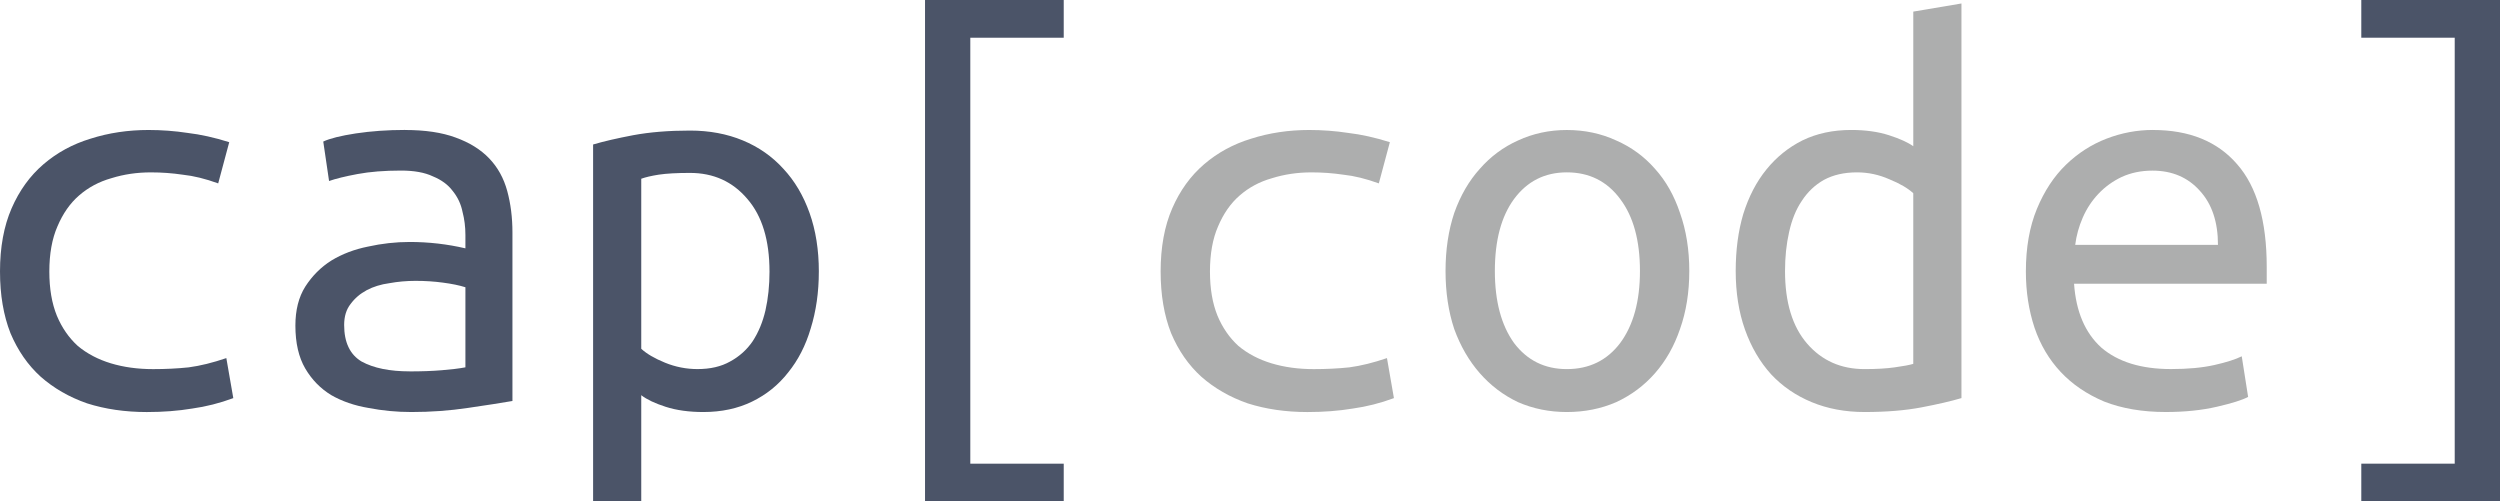 <?xml version="1.0" encoding="UTF-8" standalone="no"?>
<svg
   xmlns:dc="http://purl.org/dc/elements/1.1/"
   xmlns:cc="http://creativecommons.org/ns#"
   xmlns:rdf="http://www.w3.org/1999/02/22-rdf-syntax-ns#"
   xmlns:svg="http://www.w3.org/2000/svg"
   xmlns="http://www.w3.org/2000/svg"
   version="1.1"
   id="svg2"
   viewBox="0 0 161.55 32.4"
   height="9.144mm"
   width="45.593mm">
  <defs
     id="defs4" />
  <g
     transform="translate(-39.536,-417.951)"
     id="layer1">
    <g
       id="text4136-98"
       style="font-style:normal;font-variant:normal;font-weight:normal;font-stretch:normal;font-size:37.5px;line-height:125%;font-family:'Cherry Cream Soda';-inkscape-font-specification:'Cherry Cream Soda';letter-spacing:0px;word-spacing:0px;fill:#000000;fill-opacity:1;stroke:none;stroke-width:1px;stroke-linecap:butt;stroke-linejoin:miter;stroke-opacity:1">
      <path
         id="path4296"
         style="font-style:normal;font-variant:normal;font-weight:normal;font-stretch:normal;font-family:'Ubuntu Mono';-inkscape-font-specification:'Ubuntu Mono';fill:#404a5f;fill-opacity:0.941"
         d="m 39.536,435.501 q 0,-2.362 0.75,-4.088 0.75,-1.725 2.062,-2.85 1.312,-1.125 3.038,-1.65 1.762,-0.562 3.75,-0.562 1.275,0 2.513,0.188 1.275,0.15 2.7,0.6 l -0.713,2.663 q -1.238,-0.45 -2.288,-0.562 -1.012,-0.15 -2.062,-0.15 -1.35,0 -2.55,0.375 -1.2,0.338 -2.1,1.125 -0.863,0.75 -1.387,1.988 -0.525,1.2 -0.525,2.925 0,1.65 0.487,2.85 0.487,1.163 1.35,1.95 0.9,0.75 2.138,1.125 1.238,0.375 2.737,0.375 1.2,0 2.288,-0.113 1.125,-0.15 2.438,-0.6 l 0.45,2.587 q -1.312,0.487 -2.663,0.675 -1.35,0.225 -2.925,0.225 -2.1,0 -3.862,-0.562 -1.725,-0.6 -3,-1.725 -1.238,-1.125 -1.95,-2.812 -0.675,-1.725 -0.675,-3.975 z" />
      <path
         id="path4298"
         style="font-style:normal;font-variant:normal;font-weight:normal;font-stretch:normal;font-family:'Ubuntu Mono';-inkscape-font-specification:'Ubuntu Mono';fill:#404a5f;fill-opacity:0.941"
         d="m 66.011,441.951 q 1.163,0 2.062,-0.075 0.938,-0.075 1.538,-0.188 l 0,-5.175 q -0.6,-0.188 -1.462,-0.3 -0.825,-0.113 -1.762,-0.113 -0.863,0 -1.688,0.15 -0.825,0.113 -1.462,0.45 -0.637,0.338 -1.05,0.9 -0.412,0.525 -0.412,1.35 0,1.688 1.125,2.362 1.163,0.637 3.112,0.637 z m -0.3,-15.6 q 1.95,0 3.263,0.487 1.35,0.487 2.175,1.35 0.825,0.863 1.163,2.1 0.338,1.238 0.338,2.7 l 0,10.875 q -1.087,0.188 -2.888,0.45 -1.762,0.263 -3.638,0.263 -1.425,0 -2.775,-0.263 -1.35,-0.225 -2.4,-0.825 -1.05,-0.637 -1.688,-1.725 -0.637,-1.087 -0.637,-2.775 0,-1.5 0.637,-2.513 0.675,-1.05 1.688,-1.688 1.05,-0.637 2.362,-0.9 1.35,-0.3 2.7,-0.3 1.837,0 3.6,0.412 l 0,-0.863 q 0,-0.787 -0.188,-1.5 -0.15,-0.75 -0.637,-1.35 -0.45,-0.6 -1.275,-0.938 -0.787,-0.375 -2.062,-0.375 -1.613,0 -2.812,0.225 -1.2,0.225 -1.837,0.45 l -0.375,-2.55 q 0.637,-0.3 2.1,-0.525 1.5,-0.225 3.188,-0.225 z" />
      <path
         id="path4300"
         style="font-style:normal;font-variant:normal;font-weight:normal;font-stretch:normal;font-family:'Ubuntu Mono';-inkscape-font-specification:'Ubuntu Mono';fill:#404a5f;fill-opacity:0.941"
         d="m 89.261,435.501 q 0,-3.038 -1.425,-4.688 -1.425,-1.688 -3.712,-1.688 -1.275,0 -2.025,0.113 -0.713,0.113 -1.125,0.263 l 0,10.988 q 0.525,0.487 1.538,0.9 1.012,0.412 2.1,0.412 1.238,0 2.1,-0.487 0.9,-0.487 1.462,-1.312 0.562,-0.863 0.825,-1.988 0.263,-1.163 0.263,-2.513 z m 3.188,0 q 0,1.988 -0.525,3.675 -0.487,1.65 -1.462,2.85 -0.938,1.2 -2.325,1.875 -1.387,0.675 -3.15,0.675 -1.387,0 -2.438,-0.338 -1.05,-0.338 -1.575,-0.75 l 0,6.862 -3.112,0 0,-23.062 q 1.012,-0.3 2.587,-0.6 1.613,-0.3 3.675,-0.3 1.875,0 3.413,0.637 1.538,0.637 2.625,1.837 1.087,1.163 1.688,2.85 0.6,1.688 0.6,3.788 z" />
      <path
         id="path4302"
         style="font-style:normal;font-variant:normal;font-weight:normal;font-stretch:normal;font-family:'Ubuntu Mono';-inkscape-font-specification:'Ubuntu Mono';fill:#404a5f;fill-opacity:0.941"
         d="m 99.311,417.951 8.963,0 0,2.438 -6.037,0 0,27.525 6.037,0 0,2.438 -8.963,0 0,-32.4 z" />
      <path
         id="path4304"
         style="font-style:normal;font-variant:normal;font-weight:normal;font-stretch:normal;font-family:'Ubuntu Mono';-inkscape-font-specification:'Ubuntu Mono';fill:#adaeae;fill-opacity:1"
         d="m 114.536,435.501 q 0,-2.362 0.75,-4.088 0.75,-1.725 2.062,-2.85 1.312,-1.125 3.038,-1.65 1.762,-0.562 3.75,-0.562 1.275,0 2.513,0.188 1.275,0.15 2.7,0.6 l -0.713,2.663 q -1.238,-0.45 -2.288,-0.562 -1.012,-0.15 -2.062,-0.15 -1.35,0 -2.55,0.375 -1.2,0.338 -2.1,1.125 -0.863,0.75 -1.387,1.988 -0.525,1.2 -0.525,2.925 0,1.65 0.487,2.85 0.487,1.163 1.35,1.95 0.9,0.75 2.138,1.125 1.238,0.375 2.737,0.375 1.2,0 2.288,-0.113 1.125,-0.15 2.438,-0.6 l 0.45,2.587 q -1.312,0.487 -2.663,0.675 -1.35,0.225 -2.925,0.225 -2.1,0 -3.862,-0.562 -1.725,-0.6 -3,-1.725 -1.238,-1.125 -1.95,-2.812 -0.675,-1.725 -0.675,-3.975 z" />
      <path
         id="path4306"
         style="font-style:normal;font-variant:normal;font-weight:normal;font-stretch:normal;font-family:'Ubuntu Mono';-inkscape-font-specification:'Ubuntu Mono';fill:#adaeae;fill-opacity:1"
         d="m 148.698,435.464 q 0,2.062 -0.6,3.75 -0.562,1.65 -1.613,2.85 -1.05,1.2 -2.513,1.875 -1.462,0.637 -3.188,0.637 -1.688,0 -3.15,-0.637 -1.425,-0.675 -2.475,-1.875 -1.05,-1.2 -1.65,-2.85 -0.562,-1.688 -0.562,-3.75 0,-2.062 0.562,-3.75 0.6,-1.688 1.65,-2.85 1.05,-1.2 2.475,-1.837 1.462,-0.675 3.15,-0.675 1.725,0 3.188,0.675 1.462,0.637 2.513,1.837 1.05,1.163 1.613,2.85 0.6,1.688 0.6,3.75 z m -3.188,0 q 0,-2.962 -1.275,-4.65 -1.275,-1.725 -3.45,-1.725 -2.138,0 -3.413,1.725 -1.238,1.688 -1.238,4.65 0,2.925 1.238,4.65 1.275,1.688 3.413,1.688 2.175,0 3.45,-1.688 1.275,-1.725 1.275,-4.65 z" />
      <path
         id="path4308"
         style="font-style:normal;font-variant:normal;font-weight:normal;font-stretch:normal;font-family:'Ubuntu Mono';-inkscape-font-specification:'Ubuntu Mono';fill:#adaeae;fill-opacity:1"
         d="m 163.173,430.439 q -0.525,-0.487 -1.538,-0.9 -1.012,-0.45 -2.1,-0.45 -1.238,0 -2.138,0.487 -0.863,0.487 -1.425,1.35 -0.562,0.825 -0.825,2.025 -0.263,1.163 -0.263,2.513 0,3.038 1.425,4.688 1.425,1.65 3.712,1.65 1.163,0 1.95,-0.113 0.825,-0.113 1.2,-0.225 l 0,-11.025 z m 0,-11.738 3.112,-0.525 0,25.5 q -1.012,0.3 -2.587,0.6 -1.575,0.3 -3.675,0.3 -1.875,0 -3.413,-0.637 -1.538,-0.637 -2.625,-1.8 -1.087,-1.2 -1.688,-2.888 -0.6,-1.688 -0.6,-3.788 0,-2.025 0.487,-3.675 0.525,-1.688 1.5,-2.888 0.975,-1.2 2.325,-1.875 1.387,-0.675 3.15,-0.675 1.387,0 2.438,0.338 1.05,0.338 1.575,0.713 l 0,-8.7 z" />
      <path
         id="path4310"
         style="font-style:normal;font-variant:normal;font-weight:normal;font-stretch:normal;font-family:'Ubuntu Mono';-inkscape-font-specification:'Ubuntu Mono';fill:#adaeae;fill-opacity:1"
         d="m 178.661,426.351 q 3.525,0 5.438,2.212 1.913,2.175 1.913,6.638 l 0,1.087 -12.45,0 q 0.188,2.7 1.762,4.125 1.613,1.387 4.5,1.387 1.65,0 2.812,-0.263 1.163,-0.263 1.762,-0.562 l 0.412,2.625 q -0.562,0.3 -2.025,0.637 -1.462,0.338 -3.3,0.338 -2.25,0 -3.975,-0.675 -1.688,-0.713 -2.812,-1.913 -1.125,-1.2 -1.688,-2.85 -0.562,-1.688 -0.562,-3.638 0,-2.325 0.713,-4.05 0.713,-1.725 1.875,-2.85 1.163,-1.125 2.625,-1.688 1.462,-0.562 3,-0.562 z m 4.2,7.425 q 0,-2.212 -1.163,-3.487 -1.163,-1.312 -3.075,-1.312 -1.087,0 -1.988,0.412 -0.863,0.412 -1.5,1.087 -0.637,0.675 -1.012,1.538 -0.375,0.863 -0.487,1.762 l 9.225,0 z" />
      <path
         id="path4312"
         style="font-style:normal;font-variant:normal;font-weight:normal;font-stretch:normal;font-family:'Ubuntu Mono';-inkscape-font-specification:'Ubuntu Mono';fill:#404a5f;fill-opacity:0.941"
         d="m 201.086,450.351 -8.963,0 0,-2.438 6.037,0 0,-27.525 -6.037,0 0,-2.438 8.963,0 0,32.4 z" />
    </g>
  </g>
</svg>
